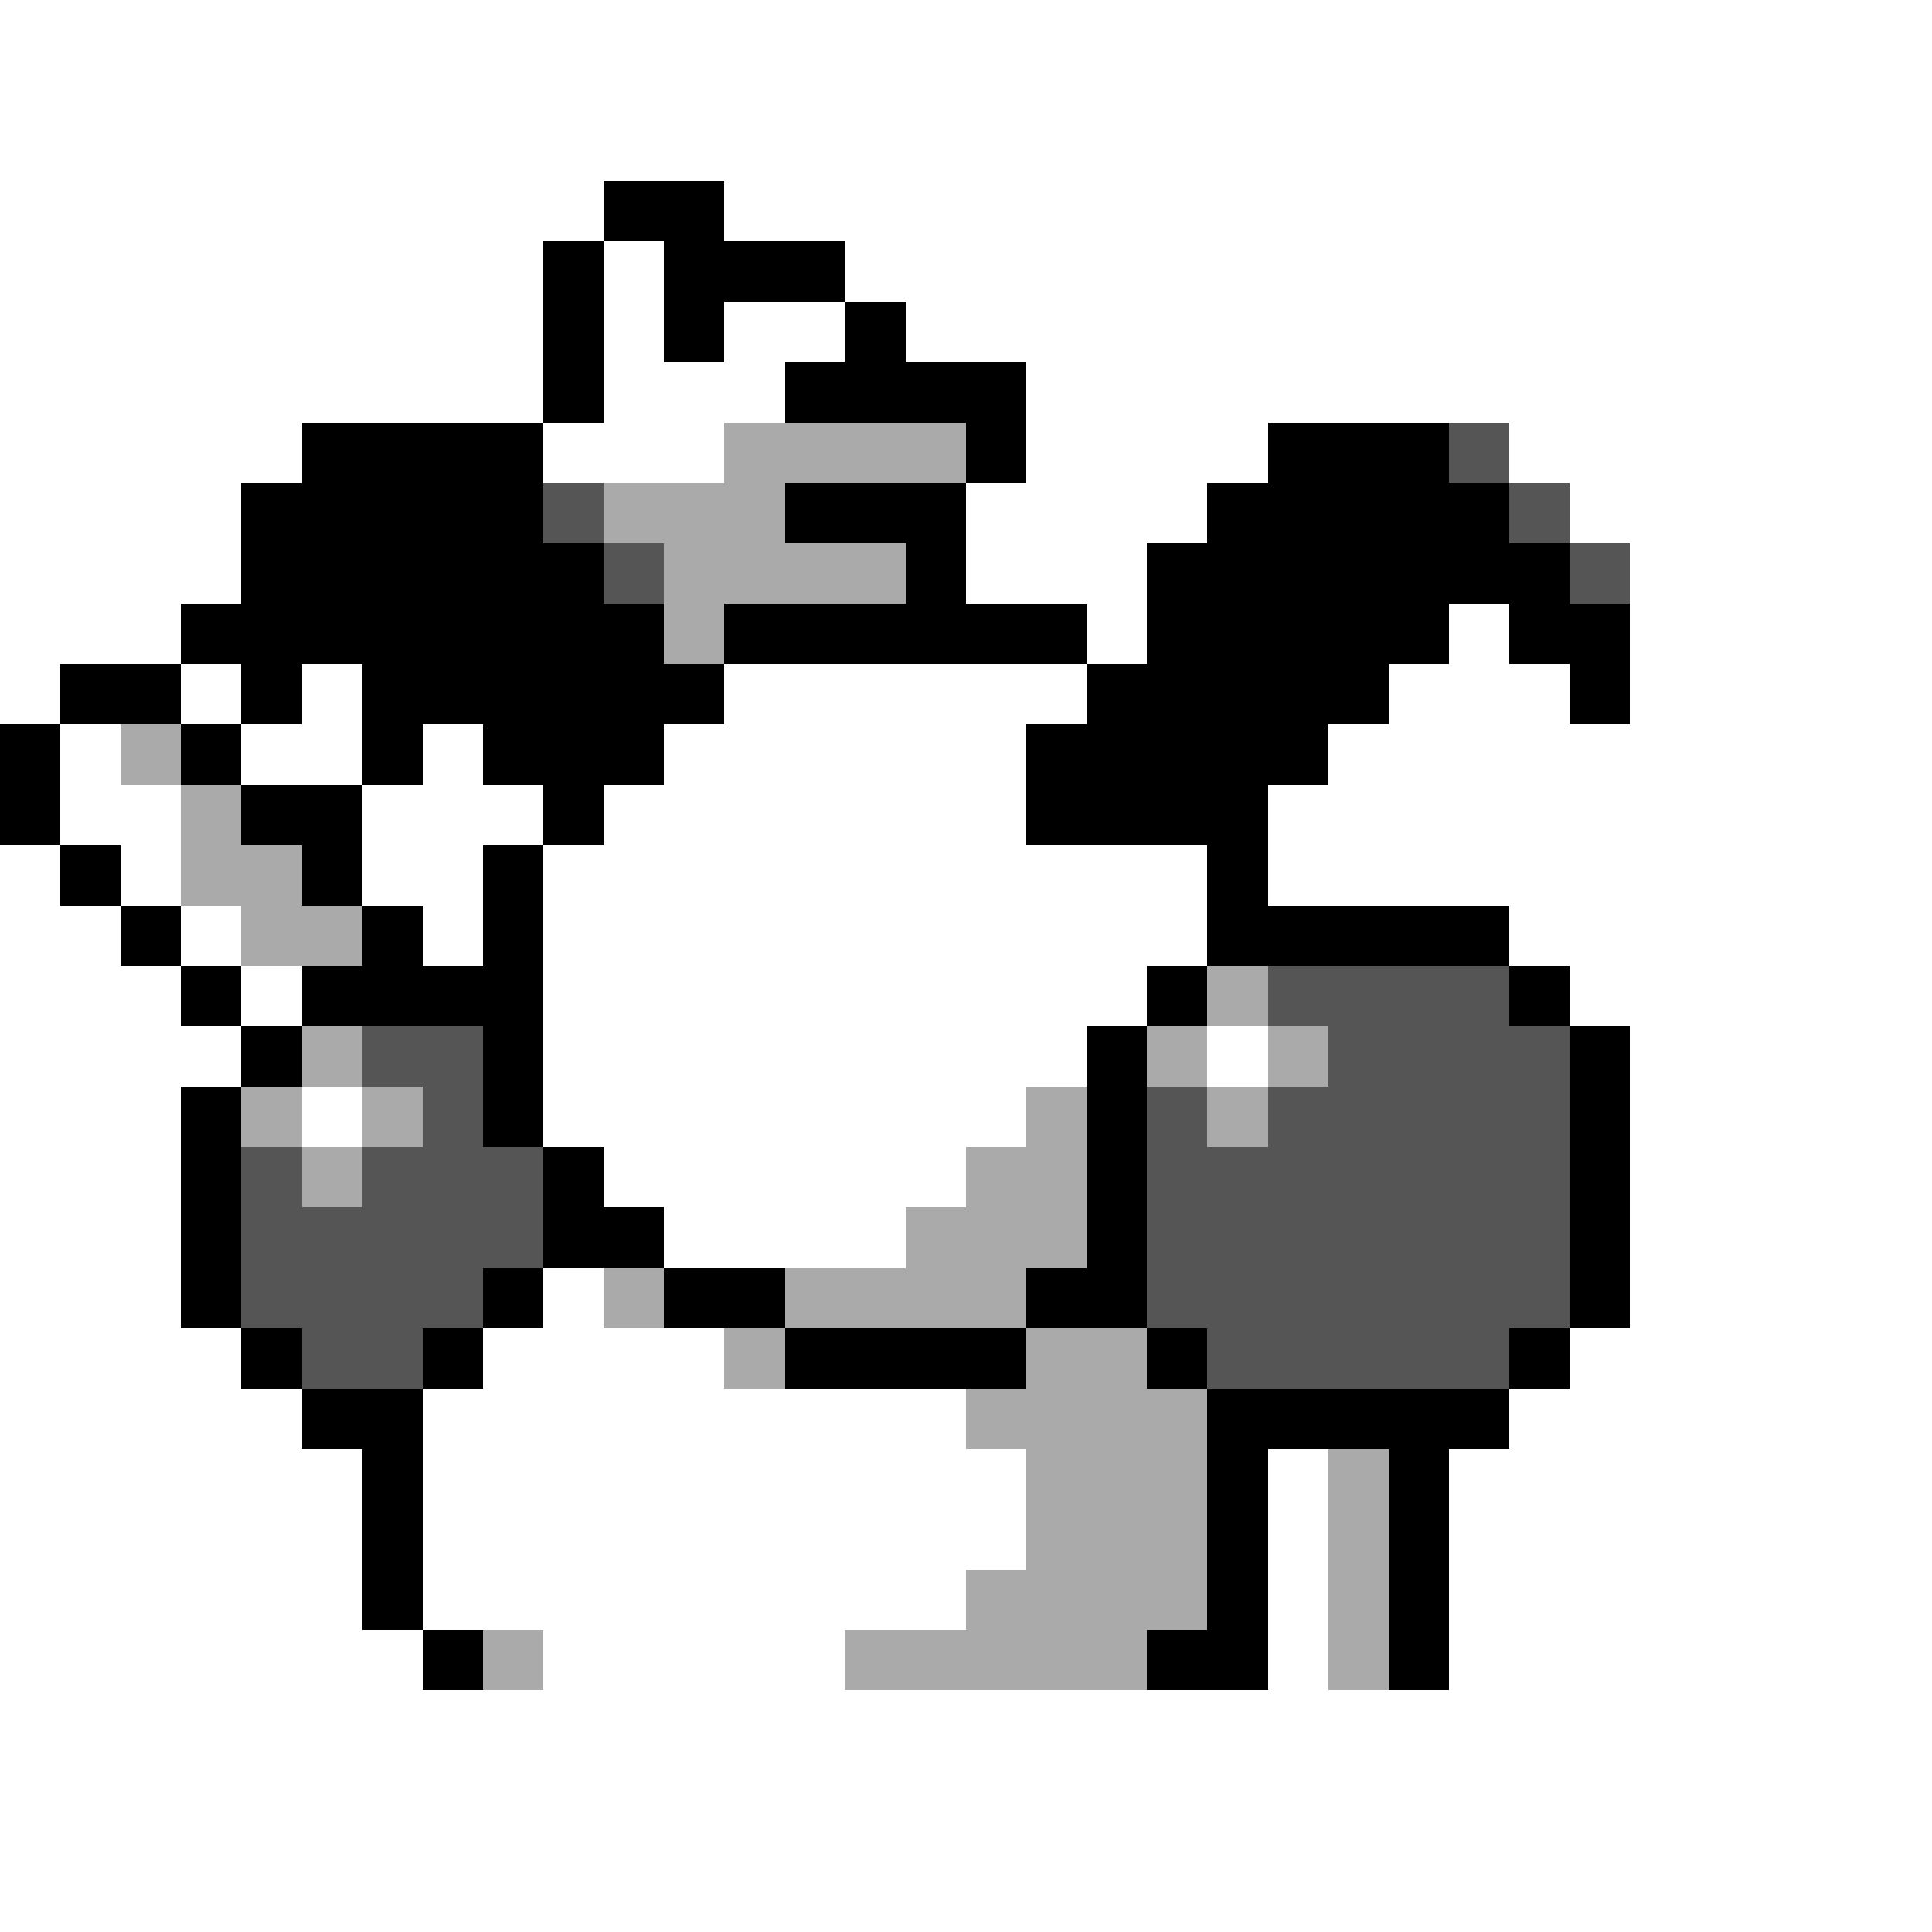 <svg xmlns="http://www.w3.org/2000/svg" viewBox="0 -0.5 32 32" shape-rendering="crispEdges">
<rect x="0" y="-0.5" width="32" height="32" fill="#808080" stroke="none"/>
<path stroke="#ffffff" d="M0 0h32M0 1h32M0 2h32M0 3h10M12 3h20M0 4h9M10 4h1M14 4h18M0 5h9M10 5h1M12 5h2M15 5h17M0 6h9M10 6h3M17 6h15M0 7h5M9 7h3M17 7h4M25 7h7M0 8h4M16 8h4M26 8h6M0 9h4M16 9h3M27 9h5M0 10h3M18 10h1M24 10h1M27 10h5M0 11h1M3 11h1M5 11h1M12 11h6M23 11h3M27 11h5M1 12h1M4 12h2M7 12h1M11 12h6M22 12h10M1 13h2M6 13h3M10 13h7M21 13h11M0 14h1M2 14h1M6 14h2M9 14h11M21 14h11M0 15h2M3 15h1M7 15h1M9 15h11M25 15h7M0 16h3M4 16h1M9 16h10M26 16h6M0 17h4M9 17h9M20 17h1M27 17h5M0 18h3M5 18h1M9 18h8M27 18h5M0 19h3M10 19h6M27 19h5M0 20h3M11 20h4M27 20h5M0 21h3M9 21h1M27 21h5M0 22h4M8 22h4M26 22h6M0 23h5M7 23h9M25 23h7M0 24h6M7 24h10M21 24h1M24 24h8M0 25h6M7 25h10M21 25h1M24 25h8M0 26h6M7 26h9M21 26h1M24 26h8M0 27h7M9 27h5M21 27h1M24 27h8M0 28h32M0 29h32M0 30h32M0 31h32" />
<path stroke="#000000" d="M10 3h2M9 4h1M11 4h3M9 5h1M11 5h1M14 5h1M9 6h1M13 6h4M5 7h4M16 7h1M21 7h3M4 8h5M13 8h3M20 8h5M4 9h6M15 9h1M19 9h7M3 10h8M12 10h6M19 10h5M25 10h2M1 11h2M4 11h1M6 11h6M18 11h5M26 11h1M0 12h1M3 12h1M6 12h1M8 12h3M17 12h5M0 13h1M4 13h2M9 13h1M17 13h4M1 14h1M5 14h1M8 14h1M20 14h1M2 15h1M6 15h1M8 15h1M20 15h5M3 16h1M5 16h4M19 16h1M25 16h1M4 17h1M8 17h1M18 17h1M26 17h1M3 18h1M8 18h1M18 18h1M26 18h1M3 19h1M9 19h1M18 19h1M26 19h1M3 20h1M9 20h2M18 20h1M26 20h1M3 21h1M8 21h1M11 21h2M17 21h2M26 21h1M4 22h1M7 22h1M13 22h4M19 22h1M25 22h1M5 23h2M20 23h5M6 24h1M20 24h1M23 24h1M6 25h1M20 25h1M23 25h1M6 26h1M20 26h1M23 26h1M7 27h1M19 27h2M23 27h1" />
<path stroke="#aaaaaa" d="M12 7h4M10 8h3M11 9h4M11 10h1M2 12h1M3 13h1M3 14h2M4 15h2M20 16h1M5 17h1M19 17h1M21 17h1M4 18h1M6 18h1M17 18h1M20 18h1M5 19h1M16 19h2M15 20h3M10 21h1M13 21h4M12 22h1M17 22h2M16 23h4M17 24h3M22 24h1M17 25h3M22 25h1M16 26h4M22 26h1M8 27h1M14 27h5M22 27h1" />
<path stroke="#555555" d="M24 7h1M9 8h1M25 8h1M10 9h1M26 9h1M21 16h4M6 17h2M22 17h4M7 18h1M19 18h1M21 18h5M4 19h1M6 19h3M19 19h7M4 20h5M19 20h7M4 21h4M19 21h7M5 22h2M20 22h5" />
</svg>